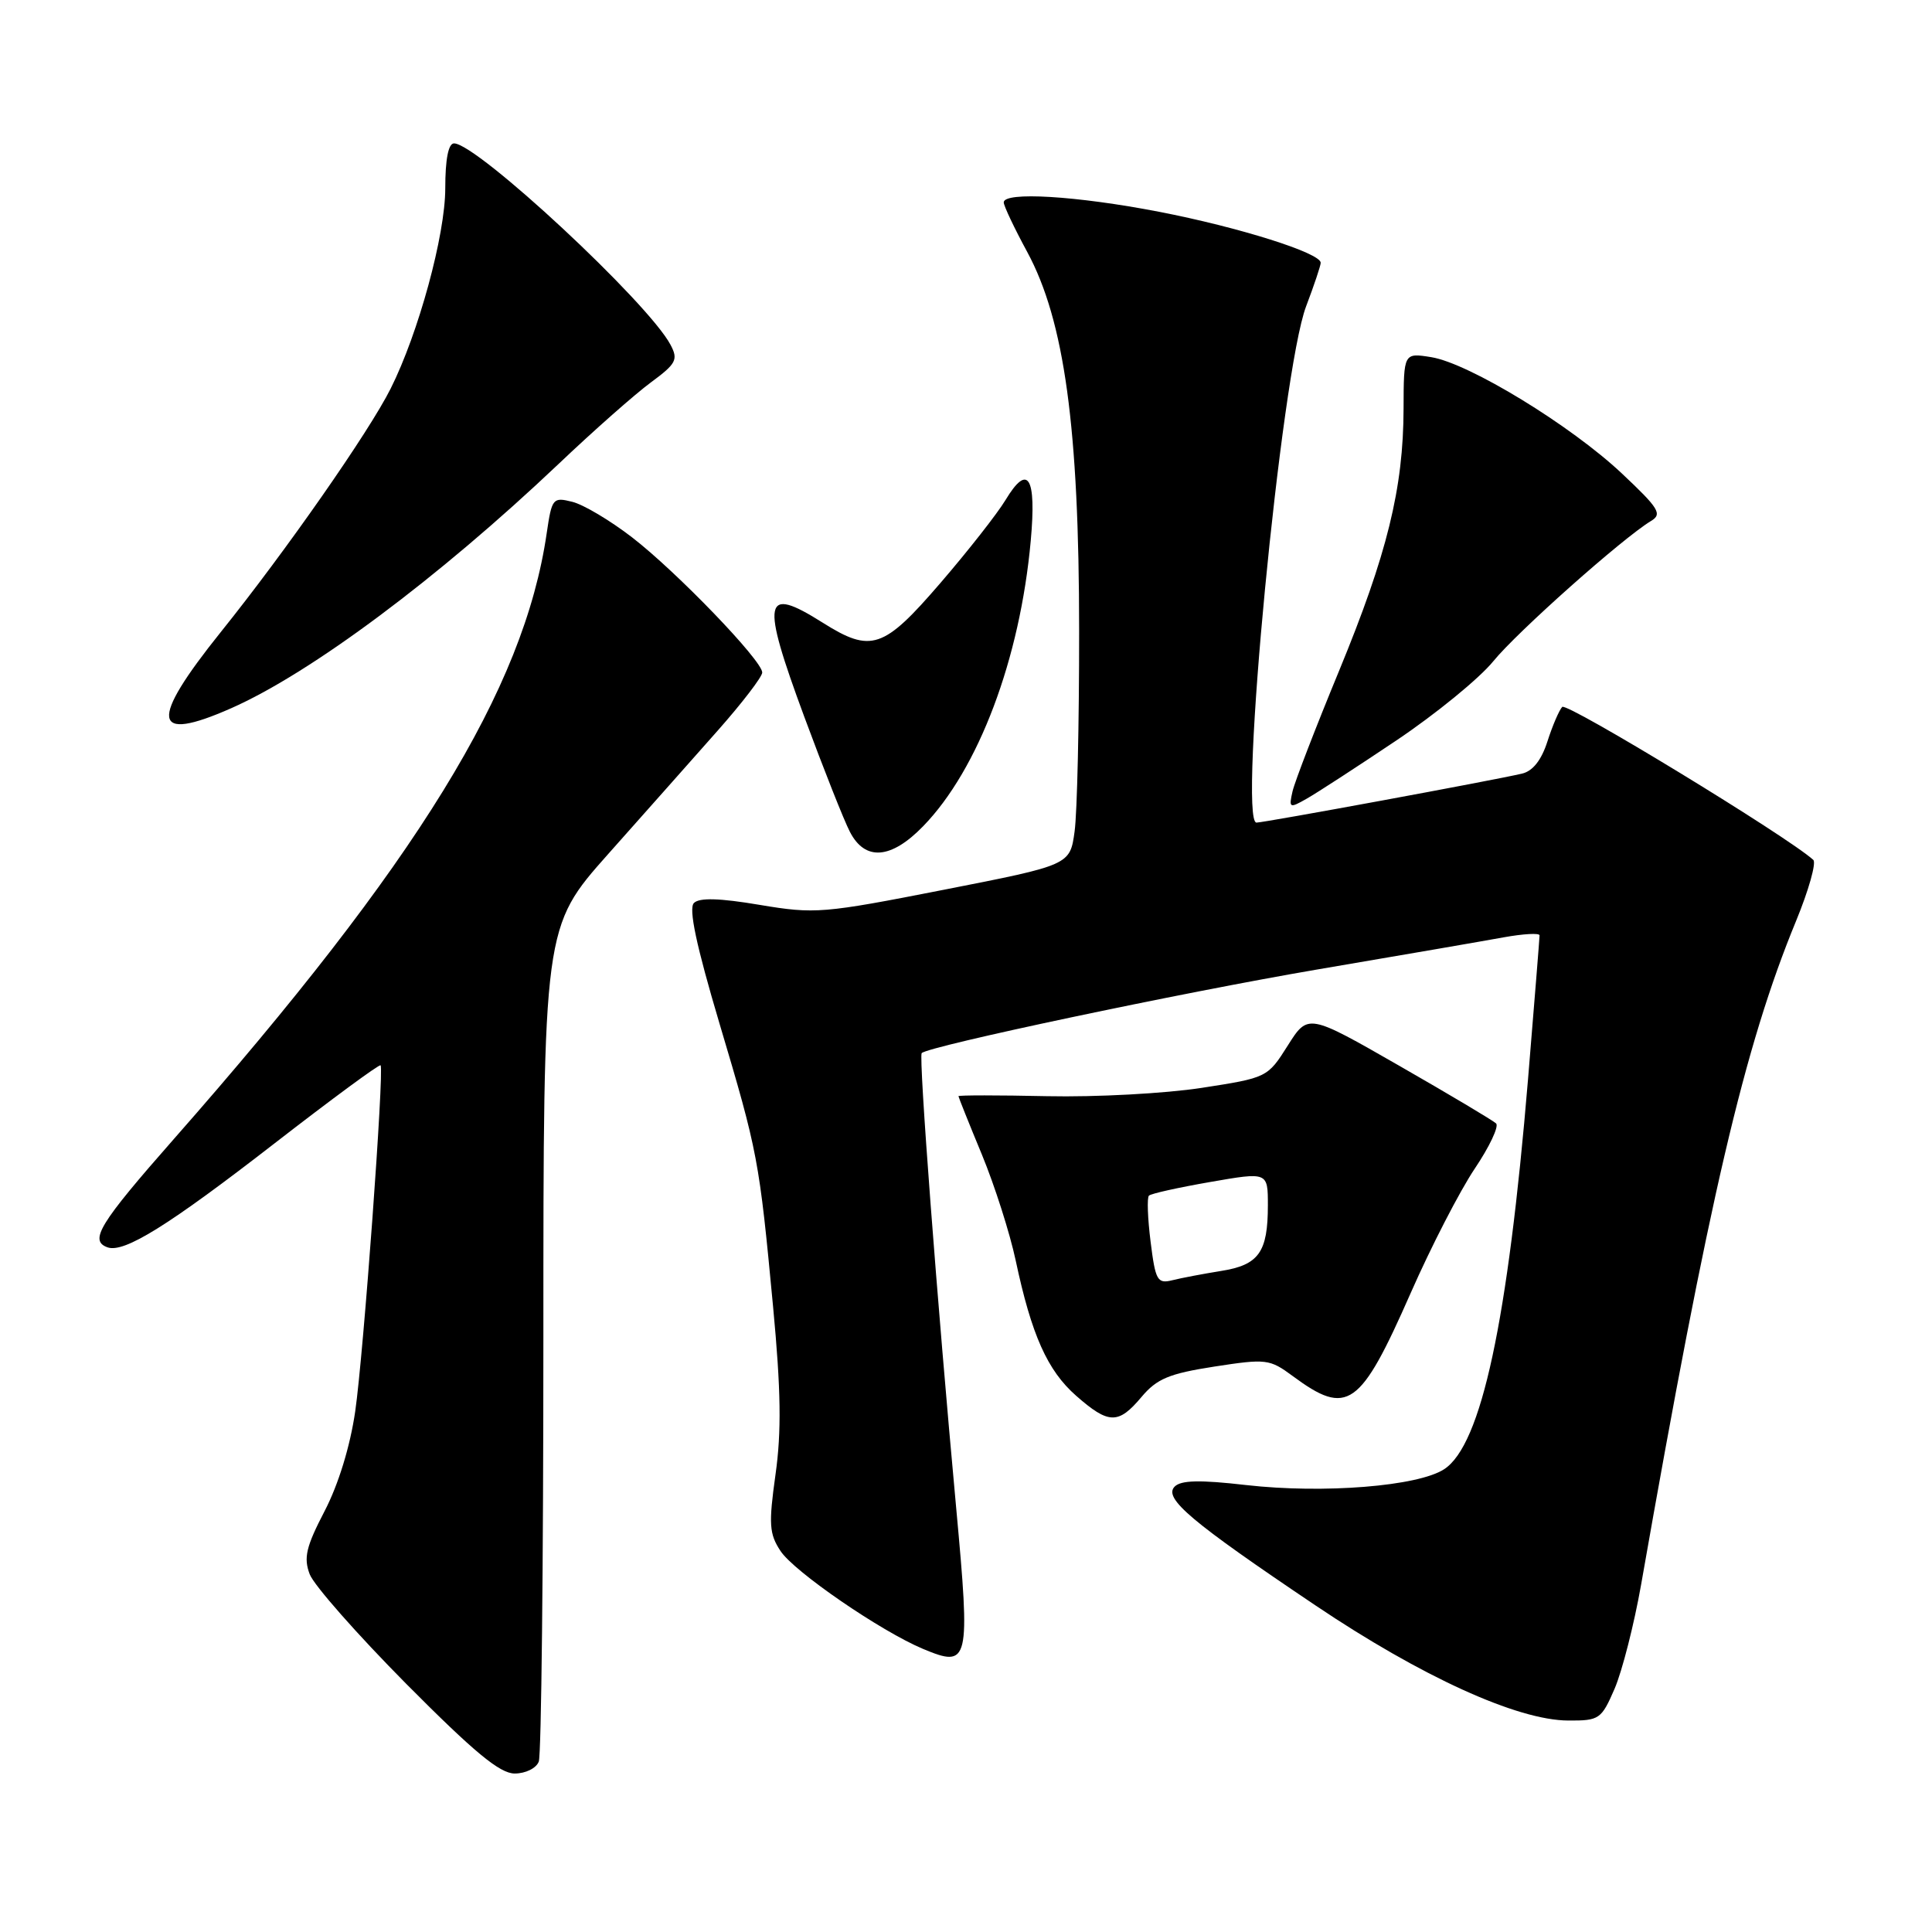 <?xml version="1.0" encoding="UTF-8" standalone="no"?>
<!DOCTYPE svg PUBLIC "-//W3C//DTD SVG 1.1//EN" "http://www.w3.org/Graphics/SVG/1.1/DTD/svg11.dtd" >
<svg xmlns="http://www.w3.org/2000/svg" xmlns:xlink="http://www.w3.org/1999/xlink" version="1.1" viewBox="0 0 256 256">
 <g >
 <path fill="currentColor"
d=" M 71.39 233.42 C 71.73 232.55 72.00 207.31 72.00 177.33 C 72.00 122.83 72.00 122.83 80.59 113.16 C 85.31 107.85 91.84 100.50 95.09 96.82 C 98.34 93.15 101.00 89.68 101.00 89.11 C 101.00 87.53 89.65 75.75 83.75 71.20 C 80.86 68.97 77.30 66.85 75.82 66.49 C 73.26 65.85 73.12 66.02 72.44 70.66 C 69.43 91.33 55.32 114.25 23.05 150.91 C 13.15 162.16 11.78 164.40 14.25 165.28 C 16.45 166.06 22.34 162.39 36.42 151.47 C 43.98 145.61 50.28 140.97 50.43 141.16 C 50.92 141.78 48.17 179.39 47.07 187.00 C 46.40 191.63 44.85 196.69 43.01 200.23 C 40.55 204.96 40.21 206.42 41.04 208.60 C 41.59 210.05 47.35 216.58 53.83 223.12 C 62.83 232.18 66.23 235.00 68.20 235.00 C 69.64 235.00 71.06 234.30 71.39 233.42 Z  M 213.95 223.75 C 214.95 221.41 216.53 215.22 217.45 210.00 C 226.42 158.86 231.15 138.62 237.99 122.03 C 239.66 117.97 240.69 114.32 240.27 113.94 C 236.90 110.87 207.60 93.02 207.00 93.67 C 206.58 94.13 205.70 96.19 205.04 98.25 C 204.25 100.72 203.10 102.18 201.67 102.51 C 197.90 103.40 167.55 108.99 166.49 109.00 C 164.03 109.01 169.77 49.25 173.07 40.58 C 174.13 37.79 175.00 35.19 175.00 34.82 C 175.00 33.52 164.17 30.11 153.57 28.06 C 142.61 25.94 133.00 25.37 133.00 26.82 C 133.00 27.27 134.40 30.23 136.11 33.38 C 141.04 42.50 142.99 56.66 142.99 83.61 C 143.00 95.77 142.73 107.72 142.39 110.17 C 141.78 114.62 141.78 114.62 125.05 117.90 C 109.05 121.04 108.00 121.13 100.66 119.90 C 95.33 119.00 92.67 118.93 91.95 119.65 C 91.22 120.38 92.25 125.24 95.33 135.60 C 100.44 152.75 100.59 153.55 102.44 173.17 C 103.48 184.23 103.56 189.69 102.76 195.37 C 101.84 201.95 101.92 203.24 103.42 205.51 C 105.21 208.25 116.70 216.14 122.31 218.49 C 128.43 221.04 128.59 220.36 126.70 199.82 C 124.17 172.41 121.71 139.96 122.13 139.54 C 123.08 138.61 156.57 131.53 174.50 128.47 C 185.50 126.60 196.64 124.68 199.25 124.20 C 201.86 123.73 204.00 123.61 204.00 123.94 C 204.00 124.27 203.31 132.85 202.47 143.02 C 199.80 175.09 196.29 191.45 191.37 194.67 C 187.92 196.94 175.38 197.94 165.14 196.78 C 158.97 196.07 156.48 196.13 155.64 196.99 C 154.14 198.53 157.81 201.63 174.27 212.70 C 188.33 222.16 201.06 227.96 207.81 227.98 C 211.92 228.00 212.19 227.81 213.95 223.75 Z  M 151.26 185.10 C 153.29 182.69 154.91 182.01 160.90 181.08 C 167.78 180.02 168.23 180.07 171.30 182.34 C 178.56 187.71 180.23 186.53 186.92 171.34 C 189.62 165.20 193.44 157.79 195.40 154.87 C 197.36 151.96 198.64 149.25 198.24 148.86 C 197.83 148.47 192.06 145.03 185.41 141.22 C 173.32 134.29 173.32 134.29 170.63 138.55 C 167.96 142.78 167.89 142.81 159.22 144.15 C 154.42 144.89 145.21 145.39 138.75 145.25 C 132.29 145.11 127.00 145.11 127.00 145.25 C 127.01 145.39 128.40 148.88 130.11 153.00 C 131.81 157.12 133.82 163.43 134.58 167.00 C 136.68 176.89 138.79 181.61 142.60 184.95 C 146.91 188.74 148.19 188.76 151.26 185.10 Z  M 122.32 109.48 C 129.66 101.93 135.16 87.32 136.58 71.64 C 137.35 63.17 136.21 61.32 133.24 66.25 C 132.16 68.04 128.28 72.99 124.61 77.25 C 117.07 86.01 115.44 86.56 109.00 82.50 C 101.14 77.54 100.79 79.34 106.58 95.00 C 109.12 101.86 111.83 108.71 112.62 110.23 C 114.63 114.12 118.07 113.86 122.32 109.48 Z  M 185.00 98.13 C 190.22 94.63 196.01 89.90 197.86 87.63 C 201.02 83.74 215.01 71.30 218.77 69.03 C 220.29 68.12 219.82 67.36 214.92 62.75 C 208.13 56.36 194.67 48.15 189.67 47.33 C 186.00 46.74 186.00 46.74 185.98 54.12 C 185.96 64.71 183.81 73.43 177.43 88.90 C 174.34 96.38 171.57 103.56 171.27 104.85 C 170.76 107.08 170.86 107.13 173.11 105.85 C 174.43 105.11 179.78 101.63 185.00 98.13 Z  M 30.62 93.85 C 41.18 89.19 58.05 76.61 74.00 61.49 C 78.67 57.05 84.19 52.18 86.26 50.66 C 89.61 48.19 89.89 47.65 88.85 45.69 C 85.91 40.12 63.21 19.00 60.16 19.00 C 59.41 19.00 59.00 21.11 59.00 24.95 C 59.00 31.14 55.45 44.15 51.76 51.50 C 48.87 57.26 37.88 73.01 29.24 83.77 C 19.72 95.64 20.11 98.49 30.62 93.85 Z  M 152.46 164.54 C 152.07 161.44 151.97 158.69 152.24 158.43 C 152.50 158.16 156.16 157.35 160.36 156.62 C 168.00 155.29 168.00 155.29 168.00 159.71 C 168.00 165.93 166.80 167.62 161.79 168.41 C 159.43 168.79 156.52 169.34 155.33 169.64 C 153.36 170.13 153.10 169.68 152.46 164.54 Z "/>
</g>
</svg>